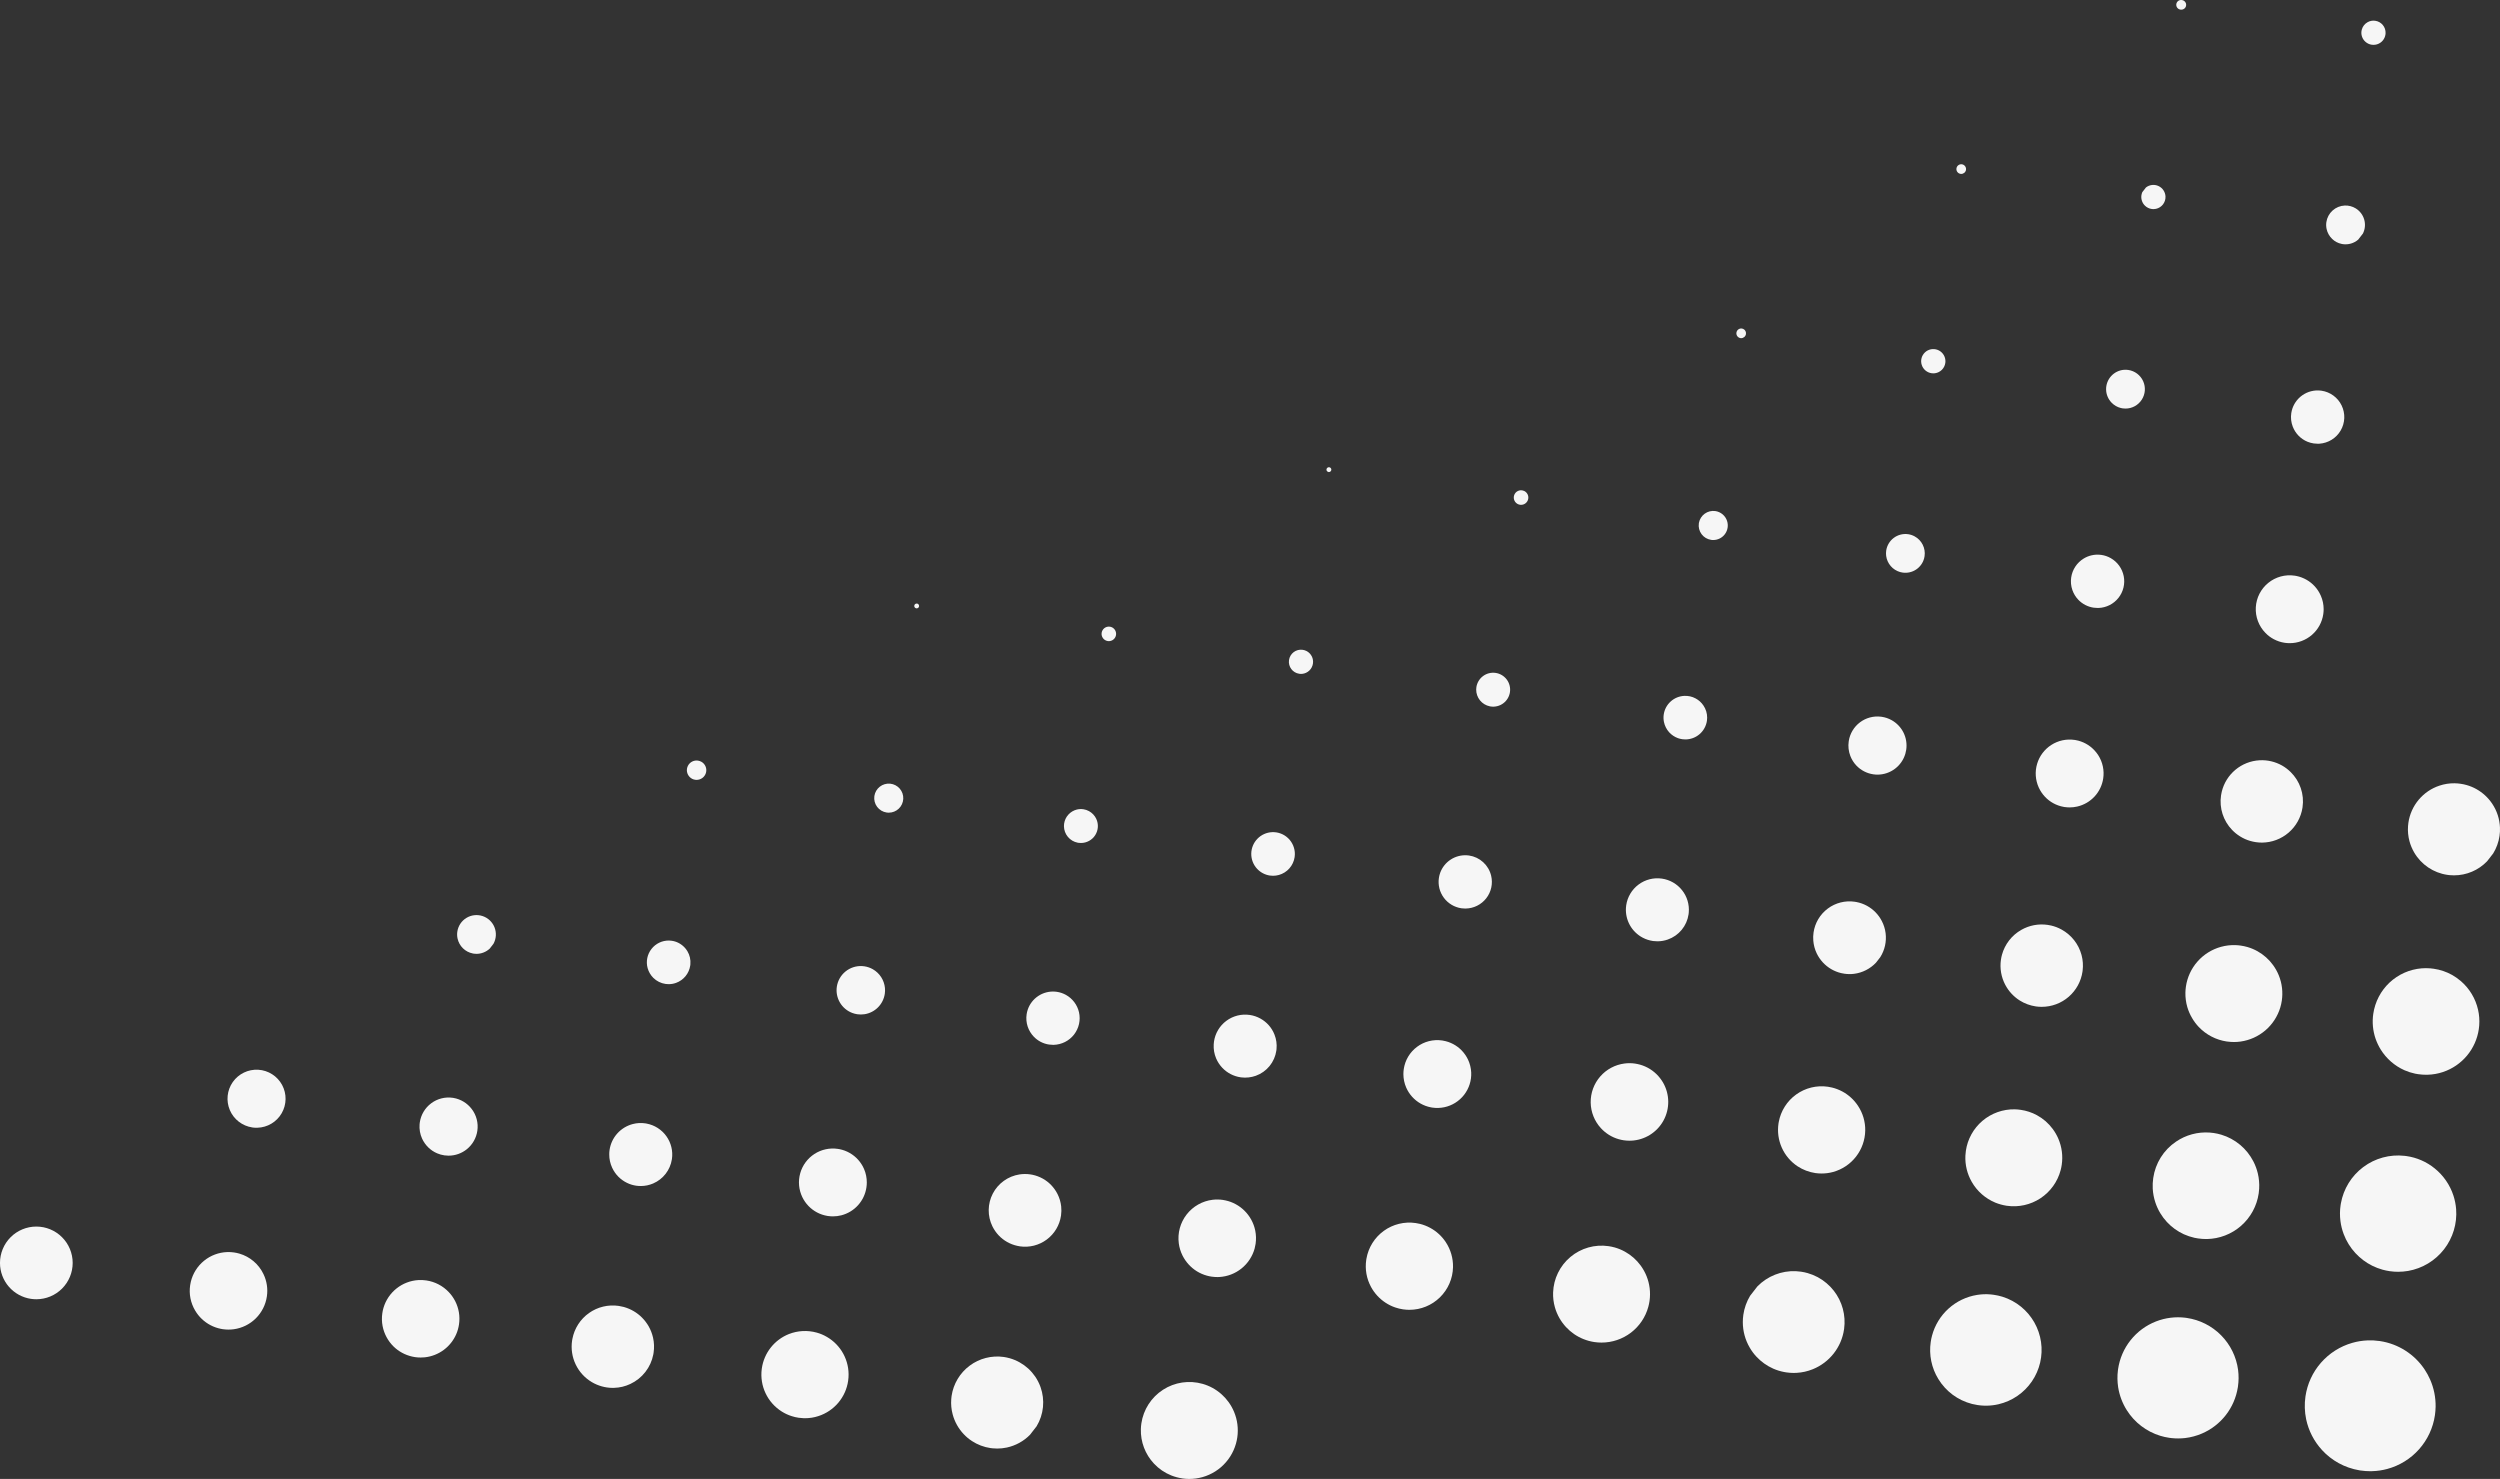 <svg xmlns="http://www.w3.org/2000/svg" xmlns:xlink="http://www.w3.org/1999/xlink" width="811.315" height="479.947" viewBox="0 0 811.315 479.947"><rect x="0" y="0" width="811.315" height="479.947" fill="#333333" stroke="none"/><defs><clipPath id="a"><path d="M142.3,70.292a11.779,11.779,0,0,1-10.085-11.633v-.03a11.795,11.795,0,1,1,11.805,11.787,11.974,11.974,0,0,1-1.721-.125" transform="translate(-132.219 -46.822)" fill="#f6f6f6"/></clipPath><clipPath id="b"><path d="M185.154,99.432a9.421,9.421,0,1,1,1.661.1c-.109,0-.219.007-.331.007a9.185,9.185,0,0,1-1.331-.1" transform="translate(-177.074 -80.66)" fill="#f6f6f6"/></clipPath><clipPath id="c"><path d="M180.425,65.87c-.232-.035-.462-.072-.691-.125a12.5,12.5,0,0,1-6.152-3.193A12.422,12.422,0,0,1,171.4,59.8a12.449,12.449,0,0,1-1.612-8.2c.054-.367.123-.742.211-1.1a12.592,12.592,0,0,1,11.83-9.664,12.312,12.312,0,0,1,2.216.128,12.125,12.125,0,0,1,1.712.37,12.54,12.54,0,0,1,7.81,6.614,12.465,12.465,0,0,1,1.123,7.269,12.587,12.587,0,0,1-10.744,10.664,12.7,12.7,0,0,1-3.518-.015" transform="translate(-169.654 -40.833)" fill="#f6f6f6"/></clipPath><clipPath id="d"><path d="M227.792,127.494l-.339-.064a6.276,6.276,0,0,1-4.9-4.808,6.2,6.2,0,0,1-.081-2.272A6.287,6.287,0,1,1,234.2,124.3l-1.2,1.549a6.315,6.315,0,0,1-4.308,1.716,6.223,6.223,0,0,1-.9-.066" transform="translate(-222.41 -114.971)" fill="#f6f6f6"/></clipPath><clipPath id="e"><path d="M224.414,94.025a10.134,10.134,0,0,1-1.344-.1,9.512,9.512,0,0,1-2.377-.668,9.318,9.318,0,0,1-2.844-1.9,9.563,9.563,0,0,1-2.049-2.925,9.4,9.4,0,0,1-.791-4.542c.015-.217.041-.438.072-.651a9.443,9.443,0,0,1,10.7-7.991l.235.038a9.453,9.453,0,0,1,5.882,3.55,9.4,9.4,0,0,1,1.86,7.117,9.448,9.448,0,0,1-3.388,5.959,9.421,9.421,0,0,1-5.935,2.11Z" transform="translate(-214.982 -75.151)" fill="#f6f6f6"/></clipPath><clipPath id="f"><path d="M218.338,60.363c-.329-.049-.648-.115-.967-.186a12.576,12.576,0,0,1-6.058-3.3,12.7,12.7,0,0,1-3.52-6.575,12.563,12.563,0,0,1-.09-4.2,12.393,12.393,0,0,1,.372-1.724,12.595,12.595,0,0,1,11.337-9.024,12.436,12.436,0,0,1,2.546.114,12.538,12.538,0,0,1,7.343,3.823,12.748,12.748,0,0,1,2.054,2.913,12.527,12.527,0,0,1,1.235,7.515,12.784,12.784,0,0,1-.87,3.125A12.607,12.607,0,0,1,221.5,60.422c-.446.044-.9.067-1.354.067a12.765,12.765,0,0,1-1.811-.127" transform="translate(-207.567 -35.326)" fill="#f6f6f6"/></clipPath><clipPath id="g"><path d="M270.43,155.547a3.08,3.08,0,0,1-1.783-.9,3.14,3.14,0,0,1,2.686-5.318,3.247,3.247,0,0,1,1.142.395,3.134,3.134,0,0,1,.189,5.308,3.187,3.187,0,0,1-1.781.548,3.233,3.233,0,0,1-.452-.031" transform="translate(-267.736 -149.294)" fill="#f6f6f6"/></clipPath><clipPath id="h"><path d="M265.9,123.071a7.052,7.052,0,0,1-3.962-1.974,7.168,7.168,0,0,1-1.852-3.178,7.086,7.086,0,0,1,6.945-8.93,6.246,6.246,0,0,1,.9.072,7.024,7.024,0,0,1,2.63.938,7.173,7.173,0,0,1,2.428,2.428,7.018,7.018,0,0,1,.975,4.3l-.041.355a7.078,7.078,0,0,1-4.622,5.65,6.96,6.96,0,0,1-2.374.413,7.083,7.083,0,0,1-1.031-.074" transform="translate(-259.837 -108.988)" fill="#f6f6f6"/></clipPath><clipPath id="i"><path d="M261.744,89.568c-.192-.018-.385-.035-.577-.064a10.039,10.039,0,0,1-2.982-.915,10.489,10.489,0,0,1-2.781-1.977,10.313,10.313,0,0,1-2.036-2.931,10.12,10.12,0,0,1-.947-4.336,9.8,9.8,0,0,1,.1-1.428,10.212,10.212,0,0,1,7.558-8.427,10.069,10.069,0,0,1,4.025-.219l.41.069a10.214,10.214,0,0,1,8.247,11.519l-.02.109a10.217,10.217,0,0,1-6.068,7.812,10.1,10.1,0,0,1-4.01.829c-.3,0-.612-.013-.921-.041" transform="translate(-252.419 -69.163)" fill="#f6f6f6"/></clipPath><clipPath id="j"><path d="M256.438,55.944a13.109,13.109,0,0,1-1.628-.344,13.5,13.5,0,0,1-3.247-1.377,13.373,13.373,0,0,1-6.422-13.435c.033-.224.072-.447.118-.669a13.326,13.326,0,0,1,15.023-10.636,14.382,14.382,0,0,1,1.614.336,13.513,13.513,0,0,1,3.254,1.375,13.234,13.234,0,0,1,2.694,2.091,13.748,13.748,0,0,1,2.14,2.8,13.5,13.5,0,0,1,1.436,3.711,13.251,13.251,0,0,1,.181,4.838c-.03.211-.064.415-.1.614a13.354,13.354,0,0,1-7.433,9.557,13.128,13.128,0,0,1-5.3,1.27c-.155,0-.308.008-.464.008a12.993,12.993,0,0,1-1.86-.137" transform="translate(-245 -29.34)" fill="#f6f6f6"/></clipPath><clipPath id="k"><path d="M313.26,184.689a.79.79,0,0,1-.52-.321.765.765,0,0,1-.135-.564.778.778,0,0,1,.88-.666,1.023,1.023,0,0,1,.176.041.789.789,0,0,1,.49.85.774.774,0,0,1-.773.668,1.013,1.013,0,0,1-.118-.008" transform="translate(-312.597 -183.13)" fill="#f6f6f6"/></clipPath><clipPath id="l"><path d="M309.221,152.264c-.161-.01-.327-.018-.493-.043a4.717,4.717,0,0,1-3.987-5.3l.007-.049a4.716,4.716,0,1,1,4.671,5.4q-.1,0-.2,0" transform="translate(-304.697 -142.824)" fill="#f6f6f6"/></clipPath><clipPath id="m"><path d="M304,118.649a7.942,7.942,0,0,1-1.65-.429,7.87,7.87,0,0,1-5-8.491,7.863,7.863,0,0,1,8.183-6.714,6.066,6.066,0,0,1,.729.071,7.956,7.956,0,0,1,2.79.961,7.883,7.883,0,0,1,3.915,6.068,7.751,7.751,0,0,1-.046,1.878,7.866,7.866,0,0,1-6.576,6.645,8.2,8.2,0,0,1-1.212.092,8,8,0,0,1-1.132-.081" transform="translate(-297.271 -103.003)" fill="#f6f6f6"/></clipPath><clipPath id="n"><path d="M299.276,85.079l-.161-.023a11.115,11.115,0,0,1-3.425-1.15,10.888,10.888,0,0,1-2.726-2.053,11.03,11.03,0,0,1-2.04-2.93A11,11,0,0,1,302.44,63.292c.191.028.378.054.566.092a10.972,10.972,0,0,1,3.342,1.25,11.011,11.011,0,0,1,4.617,5.175,10.936,10.936,0,0,1,.9,4.4,11.221,11.221,0,0,1-.117,1.561,11,11,0,0,1-8.162,9.086,10.884,10.884,0,0,1-2.707.34,11.344,11.344,0,0,1-1.607-.117" transform="translate(-289.852 -63.175)" fill="#f6f6f6"/></clipPath><clipPath id="o"><path d="M296.061,51.649a14.469,14.469,0,0,1-1.517-.138,13.286,13.286,0,0,1-2.283-.531,13.819,13.819,0,0,1-3.175-1.469,14.145,14.145,0,0,1-6.532-13.817l.031-.229a14.144,14.144,0,0,1,8.79-11.123,14.277,14.277,0,0,1,9-.47,13.421,13.421,0,0,1,3.26,1.365,14.126,14.126,0,0,1,7.075,13.116c-.025.391-.064.79-.12,1.181a14.152,14.152,0,0,1-9.7,11.452,13.815,13.815,0,0,1-4.264.674c-.189,0-.377,0-.566-.012" transform="translate(-282.436 -23.351)" fill="#f6f6f6"/></clipPath><clipPath id="p"><path d="M351.568,181.36a2.353,2.353,0,0,1-1.992-2.666,2.365,2.365,0,0,1,2.67-2,2.43,2.43,0,0,1,.712.22,2.36,2.36,0,0,1-1.041,4.474,2.507,2.507,0,0,1-.349-.025" transform="translate(-349.551 -176.666)" fill="#f6f6f6"/></clipPath><clipPath id="q"><path d="M346.839,147.794l-.234-.038a5.515,5.515,0,0,1-4.476-5.361,5.878,5.878,0,0,1,.056-.834,5.528,5.528,0,0,1,4.138-4.566,5.625,5.625,0,0,1,2.1-.1,5.418,5.418,0,0,1,1.824.61,5.536,5.536,0,0,1,2.372,2.512,5.5,5.5,0,0,1-4.979,7.833,5.758,5.758,0,0,1-.8-.058" transform="translate(-342.13 -136.84)" fill="#f6f6f6"/></clipPath><clipPath id="r"><path d="M342.113,114.224a8.571,8.571,0,0,1-5.058-2.638,8.76,8.76,0,0,1-1.888-3.138,8.623,8.623,0,0,1-.365-4.032,8.782,8.782,0,0,1,.36-1.517,8.655,8.655,0,0,1,8.876-5.856c.188.013.372.035.564.063a8.581,8.581,0,0,1,2.936.987,8.665,8.665,0,0,1,4.259,5.635,8.658,8.658,0,0,1-8.224,10.586c-.059,0-.118,0-.178,0a8.706,8.706,0,0,1-1.281-.092" transform="translate(-334.709 -97.015)" fill="#f6f6f6"/></clipPath><clipPath id="s"><path d="M337.385,80.66c-.293-.043-.582-.1-.86-.164a11.734,11.734,0,0,1-6-3.388,12.1,12.1,0,0,1-2.04-2.936,11.8,11.8,0,0,1,8.775-16.844,11.866,11.866,0,0,1,3.515-.015c.24.035.48.079.716.123a12.006,12.006,0,0,1,3.349,1.252,11.777,11.777,0,0,1,2.7,2.077,12.024,12.024,0,0,1,2.064,2.9,11.809,11.809,0,0,1,1.2,4.014,11.967,11.967,0,0,1-.054,3.015,11.789,11.789,0,0,1-13.368,9.971" transform="translate(-327.287 -57.189)" fill="#f6f6f6"/></clipPath><clipPath id="t"><path d="M333.408,47.168c-.253-.021-.5-.048-.75-.084a15.02,15.02,0,0,1-6.04-2.291A14.682,14.682,0,0,1,324,42.61a14.921,14.921,0,0,1-3.624-6.453,14.665,14.665,0,0,1-.462-4.958c.02-.347.059-.7.112-1.054a14.991,14.991,0,0,1,16.932-12.629,15.487,15.487,0,0,1,1.91.406,14.959,14.959,0,0,1,3.265,1.36,15.318,15.318,0,0,1,2.765,1.994,15.731,15.731,0,0,1,2.278,2.63,15.385,15.385,0,0,1,1.707,3.36,14.951,14.951,0,0,1-1.27,12.741l-2.145,2.765a15.007,15.007,0,0,1-7.535,4.137,14.657,14.657,0,0,1-3.082.329c-.477,0-.957-.025-1.439-.071" transform="translate(-319.866 -17.366)" fill="#f6f6f6"/></clipPath><clipPath id="u"><path d="M394.6,211.58a.808.808,0,0,1-.566-.368.8.8,0,0,1-.1-.523.775.775,0,0,1,.895-.653l.107.02a.769.769,0,0,1,.558.86.788.788,0,0,1-.778.673.649.649,0,0,1-.112-.008" transform="translate(-393.925 -210.026)" fill="#f6f6f6"/></clipPath><clipPath id="v"><path d="M389.873,178.018A3.928,3.928,0,1,1,391,170.243a4.063,4.063,0,0,1,1.244.4,3.958,3.958,0,0,1,2.071,2.892,4.083,4.083,0,0,1,0,1.168,3.929,3.929,0,0,1-3.512,3.344c-.122.012-.245.016-.37.016a3.645,3.645,0,0,1-.564-.041" transform="translate(-386.508 -170.202)" fill="#f6f6f6"/></clipPath><clipPath id="w"><path d="M385.144,144.465a7.082,7.082,0,0,1-4.18-2.209,7.082,7.082,0,0,1,4.918-11.879,7.085,7.085,0,0,1,7.351,7.2,7.2,7.2,0,0,1-.071.89,7.1,7.1,0,0,1-5.139,5.815,7.181,7.181,0,0,1-1.875.252,6.954,6.954,0,0,1-1.005-.072" transform="translate(-379.086 -130.371)" fill="#f6f6f6"/></clipPath><clipPath id="x"><path d="M380.622,110.921l-.207-.03a10.212,10.212,0,0,1-5.981-3.124,10.308,10.308,0,0,1-1.969-3.023,10.165,10.165,0,0,1-.78-4.55c.015-.294.044-.6.089-.9a10.214,10.214,0,0,1,11.58-8.642l.059.008a10.115,10.115,0,0,1,3.418,1.158,10.154,10.154,0,0,1,4.579,5.216,10.078,10.078,0,0,1,.656,4.713l-.058.487a10.231,10.231,0,0,1-6.66,8.16,10.369,10.369,0,0,1-4.727.525" transform="translate(-371.667 -90.547)" fill="#f6f6f6"/></clipPath><clipPath id="y"><path d="M375.5,76.237a11.93,11.93,0,0,1-1.54-.321,12.561,12.561,0,0,1-3.232-1.4,12.739,12.739,0,0,1-4.673-5.1,12.656,12.656,0,0,1-1.224-3.977,12.6,12.6,0,0,1,11-14.151,12.734,12.734,0,0,1,3.286.043c.294.043.582.1.87.166a12.136,12.136,0,0,1,3.346,1.247,12.361,12.361,0,0,1,2.745,2.025,12.6,12.6,0,0,1,3.566,6.527,12.59,12.59,0,0,1,.114,4.3,13.394,13.394,0,0,1-.313,1.513,12.633,12.633,0,0,1-11.511,9.248c-.194.01-.39.013-.584.013a12.876,12.876,0,0,1-1.852-.135" transform="translate(-364.72 -51.201)" fill="#f6f6f6"/></clipPath><clipPath id="z"><path d="M370.769,42.672h0a15.955,15.955,0,0,1-3.576-.957,15.586,15.586,0,0,1-5.639-3.854,15.711,15.711,0,0,1-4.245-11.2,16.444,16.444,0,0,1,.158-1.818,15.731,15.731,0,0,1,19.883-12.856,15.633,15.633,0,0,1,6.066,3.311,15.84,15.84,0,0,1,2.331,2.559,16.045,16.045,0,0,1,1.811,3.221,15.663,15.663,0,0,1,1.043,8.289,15.917,15.917,0,0,1-.437,2.045,15.717,15.717,0,0,1-13.1,11.3,15.516,15.516,0,0,1-4.295-.03" transform="translate(-357.3 -11.376)" fill="#f6f6f6"/></clipPath><clipPath id="aa"><path d="M432.9,208.26a2.364,2.364,0,0,1,.679-4.68,2.6,2.6,0,0,1,.656.192,2.366,2.366,0,0,1-1,4.512,2.351,2.351,0,0,1-.339-.025" transform="translate(-430.882 -203.556)" fill="#f6f6f6"/></clipPath><clipPath id="ab"><path d="M428.175,174.681l-.3-.054a5.518,5.518,0,0,1-4.41-5.438,5.292,5.292,0,0,1,.056-.737,5.506,5.506,0,1,1,4.657,6.229" transform="translate(-423.462 -163.738)" fill="#f6f6f6"/></clipPath><clipPath id="ac"><path d="M423.444,141.128a8.658,8.658,0,0,1-7.308-9.8,9.044,9.044,0,0,1,.421-1.7,8.665,8.665,0,0,1,8.747-5.688c.207.015.419.036.628.066a8.655,8.655,0,0,1,7.172,6.566,8.641,8.641,0,0,1-8.277,10.641c-.077,0-.155,0-.23,0a7.864,7.864,0,0,1-1.153-.082" transform="translate(-416.045 -123.911)" fill="#f6f6f6"/></clipPath><clipPath id="ad"><path d="M418.521,106.466l-.5-.087a10.986,10.986,0,0,1-3.354-1.232A11.062,11.062,0,0,1,410.027,100a11,11,0,0,1-.926-4.362,11.142,11.142,0,0,1,.117-1.658,10.987,10.987,0,0,1,12.47-9.3l.22.041a10.956,10.956,0,0,1,6.132,3.219,11.247,11.247,0,0,1,2.03,2.939,11.044,11.044,0,0,1,1.04,4.219,11.023,11.023,0,0,1-8.747,11.249,11.1,11.1,0,0,1-3.841.118" transform="translate(-409.101 -84.564)" fill="#f6f6f6"/></clipPath><clipPath id="ae"><path d="M414.939,73.018c-.38-.021-.76-.063-1.143-.118a14.156,14.156,0,0,1-2.594-.63,13.849,13.849,0,0,1-3.125-1.54,14.207,14.207,0,0,1-4.683-5.084,14.08,14.08,0,0,1-1.566-8.785l.063-.393a14.129,14.129,0,0,1,15.977-11.578c.492.071.967.164,1.441.281a14.1,14.1,0,0,1,3.309,1.3,14.079,14.079,0,0,1,5.037,4.637,14.192,14.192,0,0,1,2.336,8.109,14.159,14.159,0,0,1-14.136,13.832c-.3,0-.607-.008-.915-.03" transform="translate(-401.678 -44.739)" fill="#f6f6f6"/></clipPath><clipPath id="af"><path d="M476.132,239.574a1.576,1.576,0,0,1,.452-3.119,1.438,1.438,0,0,1,.449.133,1.565,1.565,0,0,1,.883,1.647,1.587,1.587,0,0,1-1.561,1.355,1.477,1.477,0,0,1-.224-.016" transform="translate(-474.784 -236.438)" fill="#f6f6f6"/></clipPath><clipPath id="ag"><path d="M471.754,206.051c-.117-.012-.234-.025-.35-.043a4.719,4.719,0,0,1-3.992-5.351l.026-.173a4.74,4.74,0,0,1,5.324-3.824,4.728,4.728,0,0,1,3.806,3.2,4.731,4.731,0,0,1-4.477,6.2c-.112,0-.224,0-.337-.012" transform="translate(-467.362 -196.612)" fill="#f6f6f6"/></clipPath><clipPath id="ah"><path d="M466.484,171.339a7.4,7.4,0,0,1-1.378-.337,7.2,7.2,0,0,1-2.844-1.9,7.12,7.12,0,0,1-1.7-3.365,6.945,6.945,0,0,1-.066-2.41,7.065,7.065,0,0,1,6.64-6.043,6.968,6.968,0,0,1,3.683.813,7.076,7.076,0,0,1,2.545,2.285,7,7,0,0,1,1.225,3.986,7.3,7.3,0,0,1-.077,1,7.08,7.08,0,0,1-7,6.048,7.143,7.143,0,0,1-1.02-.074" transform="translate(-460.417 -157.274)" fill="#f6f6f6"/></clipPath><clipPath id="ai"><path d="M461.9,137.807l-.145-.015a10.315,10.315,0,0,1-3.319-1.087,10.219,10.219,0,0,1-5.418-9.69c.02-.27.044-.544.086-.816a10.235,10.235,0,0,1,11.588-8.65h0a10.217,10.217,0,0,1,8.713,11.008c-.02.2-.038.388-.067.584a10.214,10.214,0,0,1-6.756,8.183,10.037,10.037,0,0,1-3.339.572,10.369,10.369,0,0,1-1.347-.089" transform="translate(-452.995 -117.443)" fill="#f6f6f6"/></clipPath><clipPath id="aj"><path d="M456.83,103.13a13.19,13.19,0,0,1-1.61-.342A12.526,12.526,0,0,1,452,101.376a12.83,12.83,0,0,1-2.629-2.179A12.58,12.58,0,0,1,457.061,78.2a12.386,12.386,0,0,1,3.388.03c.268.039.531.09.791.143a12.489,12.489,0,0,1,6.119,3.242,12.933,12.933,0,0,1,2.17,2.765,12.58,12.58,0,0,1-10.354,18.868c-.174.007-.35.01-.526.01a12.646,12.646,0,0,1-1.818-.132" transform="translate(-446.056 -78.101)" fill="#f6f6f6"/></clipPath><clipPath id="ak"><path d="M452.1,69.569l-.058-.008a15.814,15.814,0,0,1-3.563-.97,15.465,15.465,0,0,1-3.046-1.635,15.688,15.688,0,0,1-2.581-2.235,16.1,16.1,0,0,1-2.107-2.844,15.726,15.726,0,0,1-1.523-3.6,15.526,15.526,0,0,1-.579-4.81,15.73,15.73,0,0,1,17.98-15.033,16.162,16.162,0,0,1,2.005.423,15.491,15.491,0,0,1,3.28,1.344,15.758,15.758,0,0,1,5.134,4.505,15.625,15.625,0,0,1,2.93,7.338,15.8,15.8,0,0,1-.043,4.221,16.224,16.224,0,0,1-.4,1.9A15.728,15.728,0,0,1,454.354,69.73a15.589,15.589,0,0,1-2.252-.161" transform="translate(-438.635 -38.274)" fill="#f6f6f6"/></clipPath><clipPath id="al"><path d="M519.551,271.968a1.569,1.569,0,1,1,.452-3.106,1.535,1.535,0,0,1,.607.224,1.564,1.564,0,0,1,.717,1.551,1.581,1.581,0,0,1-1.556,1.347,1.675,1.675,0,0,1-.22-.016" transform="translate(-518.207 -268.845)" fill="#f6f6f6"/></clipPath><clipPath id="am"><path d="M514.631,237.324A3.938,3.938,0,1,1,519.1,233a3.794,3.794,0,0,1-.013.992,3.927,3.927,0,0,1-3.352,3.336,3.732,3.732,0,0,1-.528.038,3.982,3.982,0,0,1-.573-.043" transform="translate(-511.262 -229.496)" fill="#f6f6f6"/></clipPath><clipPath id="an"><path d="M509.708,202.667a7.617,7.617,0,0,1-.79-.163,6.3,6.3,0,0,1-4.551-5.26,6.449,6.449,0,0,1,.015-1.706,6.3,6.3,0,0,1,7.134-5.32,6.1,6.1,0,0,1,2.092.7,6.282,6.282,0,0,1,3.224,6.43c-.036.243-.084.48-.143.716a6.3,6.3,0,0,1-6.981,4.606" transform="translate(-504.318 -190.154)" fill="#f6f6f6"/></clipPath><clipPath id="ao"><path d="M505.805,169.182c-.275-.021-.551-.046-.826-.086a9.472,9.472,0,0,1-5.515-2.867,9.479,9.479,0,0,1-1.931-3.071,9.361,9.361,0,0,1-.533-4.749l.021-.148a9.409,9.409,0,0,1,10.432-7.864l.239.03a9.384,9.384,0,0,1,3.216,1.081,9.426,9.426,0,0,1,4.754,9.614,9.8,9.8,0,0,1-.283,1.3,9.437,9.437,0,0,1-9.042,6.777c-.176,0-.354,0-.531-.015" transform="translate(-496.901 -150.328)" fill="#f6f6f6"/></clipPath><clipPath id="ap"><path d="M500.059,134.452c-.336-.049-.669-.107-1-.184a11.764,11.764,0,0,1-5.953-3.459,12.092,12.092,0,0,1-2.015-2.957,11.749,11.749,0,0,1-1.105-4.135,11.608,11.608,0,0,1,.084-2.632,11.788,11.788,0,0,1,13.379-9.983c.2.028.39.061.582.1a11.844,11.844,0,0,1,3.374,1.216,11.8,11.8,0,0,1,4.811,4.926,11.681,11.681,0,0,1,1.238,3.961,11.807,11.807,0,0,1-1.729,7.779l-1.387,1.786a11.883,11.883,0,0,1-7.135,3.624,11.927,11.927,0,0,1-3.148-.039" transform="translate(-489.95 -110.977)" fill="#f6f6f6"/></clipPath><clipPath id="aq"><path d="M496.193,99.906c-.352-.026-.706-.059-1.061-.11a14.364,14.364,0,0,1-5.775-2.2,14.153,14.153,0,0,1-6.195-13.86l.086-.508A14.148,14.148,0,0,1,499.2,71.778a12.82,12.82,0,0,1,1.368.268,14.3,14.3,0,0,1,3.326,1.28,14.086,14.086,0,0,1,5.051,4.617,14.048,14.048,0,0,1,2.369,8.063,14.215,14.215,0,0,1-10.447,13.439,13.99,13.99,0,0,1-3.691.493c-.327,0-.656-.01-.985-.033" transform="translate(-483.014 -71.631)" fill="#f6f6f6"/></clipPath><clipPath id="ar"><path d="M490.21,65.147c-.262-.038-.52-.084-.776-.132a16.45,16.45,0,0,1-3.479-1.079,16.654,16.654,0,0,1-5.547-3.972,16.118,16.118,0,0,1-2.1-2.862,16.341,16.341,0,0,1-2.242-8.219,16.7,16.7,0,0,1,.173-2.451,16.449,16.449,0,0,1,2.2-6.157l2.369-3.05a16.5,16.5,0,0,1,12.46-4.926c.561.03,1.122.081,1.689.163a16.262,16.262,0,0,1,2.148.459,16.725,16.725,0,0,1,3.285,1.329,16.39,16.39,0,0,1,2.824,1.926,16.226,16.226,0,0,1,2.39,2.479,16.484,16.484,0,0,1,3.334,12.383l-.021.143A16.507,16.507,0,0,1,498.77,64.118a16.284,16.284,0,0,1-5.234,1.173c-.324.02-.648.031-.975.031a16.32,16.32,0,0,1-2.351-.174" transform="translate(-476.069 -32.285)" fill="#f6f6f6"/></clipPath><clipPath id="as"><path d="M562.97,304.372a1.568,1.568,0,1,1,.452-3.1,1.576,1.576,0,0,1,.765.331,1.566,1.566,0,0,1-.984,2.79,1.6,1.6,0,0,1-.233-.016" transform="translate(-561.623 -301.251)" fill="#f6f6f6"/></clipPath><clipPath id="at"><path d="M558.046,269.719a3.865,3.865,0,0,1-2.148-1.048,3.925,3.925,0,0,1-1.173-3.4,4.085,4.085,0,0,1,.281-1l1.191-1.531a3.93,3.93,0,0,1,6.343,2.948,3.925,3.925,0,0,1-3.1,3.991,3.721,3.721,0,0,1-.814.09,4.037,4.037,0,0,1-.576-.043" transform="translate(-554.684 -261.903)" fill="#f6f6f6"/></clipPath><clipPath id="au"><path d="M553.122,235.082c-.2-.03-.393-.072-.586-.115a6.223,6.223,0,0,1-2.994-1.711,6.3,6.3,0,0,1,3.992-10.69,6.544,6.544,0,0,1,1.4.048,6.3,6.3,0,0,1-.908,12.534,6.238,6.238,0,0,1-.9-.066" transform="translate(-547.74 -222.549)" fill="#f6f6f6"/></clipPath><clipPath id="av"><path d="M548.2,200.424a8.662,8.662,0,0,1-5.01-2.584,8.693,8.693,0,0,1-1.9-3.1,8.591,8.591,0,0,1-.4-4.12,8.649,8.649,0,0,1,4.056-6.145,8.584,8.584,0,0,1,5.275-1.227l.472.049a8.6,8.6,0,0,1,3.009,1.031,8.652,8.652,0,0,1-3.938,16.182c-.1,0-.2,0-.3,0a8.906,8.906,0,0,1-1.263-.09" transform="translate(-540.796 -183.209)" fill="#f6f6f6"/></clipPath><clipPath id="aw"><path d="M543.277,165.766l-.354-.058a11,11,0,0,1-3.388-1.2,10.872,10.872,0,0,1-2.689-2.091,11.147,11.147,0,0,1-2-2.979,11.012,11.012,0,0,1,11.6-15.464l.372.059a10.934,10.934,0,0,1,6.073,3.3,10.931,10.931,0,0,1,2.987,7.267,11.264,11.264,0,0,1-.114,1.854,11.012,11.012,0,0,1-8.44,9.147,10.816,10.816,0,0,1-2.441.28,11.33,11.33,0,0,1-1.6-.117" transform="translate(-533.853 -143.859)" fill="#f6f6f6"/></clipPath><clipPath id="ax"><path d="M540.141,131.25a12.666,12.666,0,0,1-1.785-.137,13.476,13.476,0,0,1-5.237-1.939,13.43,13.43,0,0,1-4.683-5.094,13.321,13.321,0,0,1-1.388-8.121,13.531,13.531,0,0,1,.345-1.648,13.318,13.318,0,0,1,6.246-8.025,13.34,13.34,0,0,1,8.562-1.63c.393.058.783.133,1.17.219a13.192,13.192,0,0,1,3.326,1.278,13.372,13.372,0,0,1,6.512,8.29,13.234,13.234,0,0,1,.341,5.119l-.033.243a13.367,13.367,0,0,1-13.205,11.447l-.169,0" transform="translate(-526.906 -104.515)" fill="#f6f6f6"/></clipPath><clipPath id="ay"><path d="M533.429,96.467l-.13-.018a16.6,16.6,0,0,1-3.555-.98,15.783,15.783,0,0,1-7.7-6.764,15.672,15.672,0,0,1-2.059-8.453,15.967,15.967,0,0,1,.153-1.617A15.723,15.723,0,0,1,536.02,65.171a16.878,16.878,0,0,1,1.933.169,15.524,15.524,0,0,1,5.231,1.729,15.692,15.692,0,0,1,2.809,1.938,16.012,16.012,0,0,1,2.342,2.541,15.84,15.84,0,0,1,1.834,3.2,15.642,15.642,0,0,1,1.087,8.407,15.247,15.247,0,0,1-.359,1.76,15.719,15.719,0,0,1-17.469,11.552" transform="translate(-519.969 -65.168)" fill="#f6f6f6"/></clipPath><clipPath id="az"><path d="M530.528,61.991a18.492,18.492,0,0,1-2.02-.181,18.892,18.892,0,0,1-1.865-.368,18.34,18.34,0,0,1-3.369-1.225,17.906,17.906,0,0,1-2.938-1.77,18.249,18.249,0,0,1-2.538-2.288,17.8,17.8,0,0,1-2.125-2.828,17.952,17.952,0,0,1-2.457-12.011,17.708,17.708,0,0,1,.413-2.02,18.1,18.1,0,0,1,14.615-13.246,17.541,17.541,0,0,1,4.443-.158c.342.03.683.074,1.023.123a18.748,18.748,0,0,1,2.722.605,17.975,17.975,0,0,1,3.262,1.365,18.263,18.263,0,0,1,2.841,1.9A18.093,18.093,0,0,1,535.2,61.537a18.186,18.186,0,0,1-4.076.466c-.2,0-.4,0-.6-.012" transform="translate(-513.025 -25.823)" fill="#f6f6f6"/></clipPath><clipPath id="ba"><path d="M601.468,302.125a3.856,3.856,0,0,1-2.008-.921,3.906,3.906,0,0,1-1.314-3.527,4.53,4.53,0,0,1,.1-.462,3.908,3.908,0,0,1,1.874-2.4,3.851,3.851,0,0,1,2.484-.462,3.908,3.908,0,0,1,3.356,4.051,3.474,3.474,0,0,1-.038.4,3.917,3.917,0,0,1-2.757,3.2,4.062,4.062,0,0,1-1.127.161,3.845,3.845,0,0,1-.564-.041" transform="translate(-598.104 -294.309)" fill="#f6f6f6"/></clipPath><clipPath id="bb"><path d="M596.547,267.487a3.946,3.946,0,0,1-.391-.077,6.16,6.16,0,0,1-3.058-1.622,6.293,6.293,0,0,1-1.8-3.234,6.214,6.214,0,0,1-.074-2.211,6.306,6.306,0,0,1,5.974-5.385,6.294,6.294,0,0,1,3.586.949,6.283,6.283,0,0,1,2.309,8.137l-1.531,1.974a6.292,6.292,0,0,1-5.012,1.469" transform="translate(-591.155 -254.952)" fill="#f6f6f6"/></clipPath><clipPath id="bc"><path d="M591.623,232.819a9.009,9.009,0,0,1-2.031-.544,8.668,8.668,0,0,1-4.806-4.936,8.6,8.6,0,0,1-.477-4.324c.041-.276.094-.553.16-.821a8.653,8.653,0,0,1,9.391-6.525l.25.031a8.654,8.654,0,0,1-.686,17.2c-.165.01-.329.015-.5.015a9.249,9.249,0,0,1-1.3-.1" transform="translate(-584.218 -215.61)" fill="#f6f6f6"/></clipPath><clipPath id="bd"><path d="M586.7,198.172l-.158-.023a10.868,10.868,0,0,1-3.426-1.15,10.625,10.625,0,0,1-2.721-2.051,11,11,0,0,1,9.473-18.569c.188.028.38.056.568.094a11.072,11.072,0,0,1,3.341,1.26,10.915,10.915,0,0,1,2.655,2.138,11.03,11.03,0,0,1,1.956,3.041,10.855,10.855,0,0,1,.908,4.389,11.64,11.64,0,0,1-.117,1.556,11,11,0,0,1-10.891,9.43,10.849,10.849,0,0,1-1.587-.115" transform="translate(-577.273 -176.265)" fill="#f6f6f6"/></clipPath><clipPath id="be"><path d="M581.779,163.507a13.98,13.98,0,0,1-1.877-.41,12.847,12.847,0,0,1-3.2-1.431,13.032,13.032,0,0,1-2.652-2.143,13.3,13.3,0,0,1-3.578-11.161c.059-.41.14-.813.23-1.2a13.372,13.372,0,0,1,12.273-10.226,13.4,13.4,0,0,1,7.3,1.7A13.606,13.606,0,0,1,593,140.688a13.328,13.328,0,0,1,3.923,11.519l-.02.128a13.384,13.384,0,0,1-13.113,11.318,14.179,14.179,0,0,1-2.015-.146" transform="translate(-570.329 -136.917)" fill="#f6f6f6"/></clipPath><clipPath id="bf"><path d="M576.947,128.869l-.09-.008a15.728,15.728,0,0,1-9.165-4.752,15.718,15.718,0,0,1-2.115-2.829,15.48,15.48,0,0,1-1.556-3.553,15.733,15.733,0,0,1-.632-4.747,16.828,16.828,0,0,1,.163-1.944,15.725,15.725,0,0,1,11.373-12.9,15.544,15.544,0,0,1,4.755-.556,14.588,14.588,0,0,1,1.7.155,16.2,16.2,0,0,1,2.137.457,15.548,15.548,0,0,1,3.259,1.365,15.684,15.684,0,0,1,5.1,4.55,16.139,16.139,0,0,1,1.8,3.237,15.441,15.441,0,0,1,1.068,4.178,15.666,15.666,0,0,1-.064,4.033,15.355,15.355,0,0,1-.493,2.24,15.746,15.746,0,0,1-12.932,11.082,15.333,15.333,0,0,1-2.1.145,15.656,15.656,0,0,1-2.2-.156" transform="translate(-563.385 -97.572)" fill="#f6f6f6"/></clipPath><clipPath id="bg"><path d="M571.735,93.119c-.424-.063-.846-.137-1.255-.225a18.128,18.128,0,0,1-3.43-1.142,17.437,17.437,0,0,1-2.972-1.737,17.234,17.234,0,0,1-2.554-2.272,17.489,17.489,0,0,1-2.12-2.826,17.3,17.3,0,0,1-1.6-3.49,17.124,17.124,0,0,1-.85-4.463,17.657,17.657,0,0,1,.161-3.459A17.174,17.174,0,0,1,564.5,61.7a17.211,17.211,0,0,1,10.93-2.951q.637.042,1.278.137a17.323,17.323,0,0,1,2.5.554,17.29,17.29,0,0,1,6.091,3.282,17.514,17.514,0,0,1,2.41,2.454,17.831,17.831,0,0,1,1.957,3.035,17.287,17.287,0,0,1,1.383,3.772,17.066,17.066,0,0,1,.442,4.994c-.026.5-.077,1-.15,1.507A17.3,17.3,0,0,1,574.479,93.3l-.2,0a17.517,17.517,0,0,1-2.541-.186" transform="translate(-556.926 -58.701)" fill="#f6f6f6"/></clipPath><clipPath id="bh"><path d="M567.6,58.566c-.265-.033-.526-.061-.789-.1a19.744,19.744,0,0,1-2.943-.656,20.136,20.136,0,0,1-3.277-1.337,19.725,19.725,0,0,1-5.418-4.143,19.88,19.88,0,0,1-2.145-2.8,19.712,19.712,0,0,1-2.821-7.486,19.889,19.889,0,0,1-.079-5.456l.054-.4a19.657,19.657,0,0,1,12.3-15.488,19.7,19.7,0,0,1,9.565-1.2l.418.061a19.676,19.676,0,0,1,16.664,16.855,19.763,19.763,0,0,1-.043,5.42l-.038.243A19.633,19.633,0,0,1,577.4,57.077a19.862,19.862,0,0,1-5.453,1.467,20.6,20.6,0,0,1-2.283.128,19.727,19.727,0,0,1-2.056-.107" transform="translate(-549.982 -19.36)" fill="#f6f6f6"/></clipPath><clipPath id="bi"><path d="M620.85,160.273c-.257-.026-.512-.059-.768-.1a14.94,14.94,0,0,1-10.772-7.282,15,15,0,0,1-1.51-3.609,14.8,14.8,0,0,1-.472-4.954c.025-.362.066-.72.117-1.079a14.943,14.943,0,0,1,10.073-12.026,14.7,14.7,0,0,1,4.91-.768,15.084,15.084,0,0,1,1.951.158,15.527,15.527,0,0,1,1.931.406,14.887,14.887,0,0,1,6.02,3.367,15.153,15.153,0,0,1,2.272,2.635,14.928,14.928,0,0,1,2.559,7.815,14.531,14.531,0,0,1-.145,2.709,14.942,14.942,0,0,1-2.061,5.686l-1.974,2.538a14.888,14.888,0,0,1-10.746,4.563c-.459,0-.921-.02-1.385-.063" transform="translate(-607.286 -130.456)" fill="#f6f6f6"/></clipPath><clipPath id="bj"><path d="M615.161,125.525c-.355-.051-.7-.115-1.049-.181a17.576,17.576,0,0,1-3.459-1.105,17.405,17.405,0,0,1-7.723-6.734,17.989,17.989,0,0,1-1.64-3.441,17.2,17.2,0,0,1-.766-8.134,17.54,17.54,0,0,1,.66-2.841,17.26,17.26,0,0,1,17.9-11.914c.354.028.7.072,1.054.125a17.1,17.1,0,0,1,5.931,1.992,18.111,18.111,0,0,1,2.806,1.956,17.309,17.309,0,0,1,5.662,9.379,17.269,17.269,0,0,1,.368,5.079c-.033.4-.076.8-.133,1.2a17.294,17.294,0,0,1-11.6,13.9,17.054,17.054,0,0,1-5.012.888c-.165,0-.329.007-.492.007a17.169,17.169,0,0,1-2.5-.179" transform="translate(-600.341 -91.113)" fill="#f6f6f6"/></clipPath><clipPath id="bk"><path d="M611.506,89.945c-.484-.036-.977-.082-1.469-.155a19.688,19.688,0,0,1-2.346-.492,18.713,18.713,0,0,1-3.329-1.273,18.949,18.949,0,0,1-2.92-1.8,19.54,19.54,0,0,1-2.536-2.291,18.773,18.773,0,0,1-3.821-6.191,18.6,18.6,0,0,1-1.048-4.209,18.836,18.836,0,0,1,.044-5.14l.1-.6a18.841,18.841,0,0,1,20.642-15.44l.646.079a18.713,18.713,0,0,1,9.142,3.992,18.9,18.9,0,0,1,6.093,8.828,19.146,19.146,0,0,1,.877,4.425,18.906,18.906,0,0,1-15.569,20.028,19.277,19.277,0,0,1-3.245.278q-.627,0-1.257-.041" transform="translate(-593.883 -52.241)" fill="#f6f6f6"/></clipPath><clipPath id="bl"><path d="M605.116,55.142l-.39-.061a21.731,21.731,0,0,1-3.6-.923,21.052,21.052,0,0,1-6.055-3.316,20.237,20.237,0,0,1-2.512-2.323,21.247,21.247,0,0,1-5.172-10.014,21.348,21.348,0,0,1-.225-7.417,21.249,21.249,0,0,1,15.184-17.377,20.729,20.729,0,0,1,4.94-.8,21.127,21.127,0,0,1,3.94.2l.192.028a21.214,21.214,0,0,1,14.426,9.221,21.592,21.592,0,0,1,1.781,3.263,21.21,21.21,0,0,1,1.776,8.822,22.274,22.274,0,0,1-.225,2.744,21.234,21.234,0,0,1-15.465,17.437,20.777,20.777,0,0,1-4.877.719c-.23.007-.462.012-.692.012a20.94,20.94,0,0,1-3.023-.22" transform="translate(-586.938 -12.895)" fill="#f6f6f6"/></clipPath></defs><g transform="translate(0 398.048)"><g transform="translate(0 0)" clip-path="url(#a)"><rect width="34.491" height="34.491" transform="translate(13.085 -12.982) rotate(47.075)" fill="#f6f6f6"/></g></g><g transform="translate(73.781 347.109)"><g transform="translate(0 0)" clip-path="url(#b)"><rect width="27.639" height="27.642" transform="matrix(0.681, 0.732, -0.732, 0.681, 9.855, -10.42)" fill="#f6f6f6"/></g></g><g transform="translate(61.575 406.326)"><g transform="translate(0 0)" clip-path="url(#c)"><rect width="35.673" height="35.679" transform="matrix(0.681, 0.732, -0.732, 0.681, 13.473, -12.636)" fill="#f6f6f6"/></g></g><g transform="translate(148.353 296.956)"><g transform="translate(0 0)" clip-path="url(#d)"><rect width="17.903" height="17.911" transform="matrix(0.681, 0.732, -0.732, 0.681, 6.787, -6.363)" fill="#f6f6f6"/></g></g><g transform="translate(136.135 356.171)"><g transform="translate(0 0)" clip-path="url(#e)"><rect width="26.889" height="26.892" transform="translate(10.126 -9.626) rotate(47.075)" fill="#f6f6f6"/></g></g><g transform="translate(123.939 415.389)"><g transform="translate(0 0)" clip-path="url(#f)"><rect width="35.657" height="35.662" transform="translate(13.476 -12.631) rotate(47.075)" fill="#f6f6f6"/></g></g><g transform="translate(222.91 246.804)"><g transform="translate(0 0)" clip-path="url(#g)"><rect width="9.239" height="9.243" transform="matrix(0.681, 0.732, -0.732, 0.681, 3.412, -3.496)" fill="#f6f6f6"/></g></g><g transform="translate(209.917 305.23)"><g transform="translate(0 0)" clip-path="url(#h)"><rect width="20.185" height="20.192" transform="translate(7.624 -7.22) rotate(47.075)" fill="#f6f6f6"/></g></g><g transform="translate(197.715 364.449)"><g transform="translate(0 0)" clip-path="url(#i)"><rect width="29.07" height="29.073" transform="translate(11.036 -10.367) rotate(47.075)" fill="#f6f6f6"/></g></g><g transform="translate(185.512 423.658)"><g transform="translate(0 0)" clip-path="url(#j)"><rect width="37.941" height="37.951" transform="matrix(0.681, 0.732, -0.732, 0.681, 14.347, -13.453)" fill="#f6f6f6"/></g></g><g transform="translate(296.7 195.865)"><g transform="translate(0 0)" clip-path="url(#k)"><rect width="2.298" height="2.298" transform="matrix(0.681, 0.732, -0.732, 0.681, 0.852, -0.867)" fill="#f6f6f6"/></g></g><g transform="translate(283.706 254.285)"><g transform="translate(0 0)" clip-path="url(#l)"><rect width="13.538" height="13.544" transform="translate(5.013 -4.883) rotate(47.076)" fill="#f6f6f6"/></g></g><g transform="translate(271.491 313.505)"><g transform="translate(0 0)" clip-path="url(#m)"><rect width="22.46" height="22.456" transform="translate(8.407 -8.108) rotate(47.075)" fill="#f6f6f6"/></g></g><g transform="translate(259.287 372.723)"><g transform="translate(0 0)" clip-path="url(#n)"><rect width="31.189" height="31.187" transform="translate(11.799 -11.064) rotate(47.075)" fill="#f6f6f6"/></g></g><g transform="translate(247.089 431.94)"><g transform="translate(0 0)" clip-path="url(#o)"><rect width="40.139" height="40.148" transform="matrix(0.681, 0.732, -0.732, 0.681, 15.164, -14.216)" fill="#f6f6f6"/></g></g><g transform="translate(357.486 203.346)"><g transform="translate(0 0)" clip-path="url(#p)"><rect width="6.924" height="6.926" transform="translate(2.562 -2.615) rotate(47.076)" fill="#f6f6f6"/></g></g><g transform="translate(345.279 262.562)"><g transform="translate(0 0)" clip-path="url(#q)"><rect width="15.668" height="15.671" transform="translate(5.959 -5.592) rotate(47.075)" fill="#f6f6f6"/></g></g><g transform="translate(333.072 321.78)"><g transform="translate(0 0)" clip-path="url(#r)"><rect width="24.67" height="24.673" transform="translate(9.263 -8.848) rotate(47.075)" fill="#f6f6f6"/></g></g><g transform="translate(320.864 380.996)"><g transform="translate(0 0)" clip-path="url(#s)"><rect width="33.426" height="33.427" transform="matrix(0.681, 0.732, -0.732, 0.681, 12.653, -11.848)" fill="#f6f6f6"/></g></g><g transform="translate(308.658 440.222)"><g transform="translate(0 0)" clip-path="url(#t)"><rect width="42.32" height="42.325" transform="translate(15.996 -14.982) rotate(47.075)" fill="#f6f6f6"/></g></g><g transform="translate(430.475 151.63)"><g transform="translate(0 0)" clip-path="url(#u)"><rect width="2.304" height="2.306" transform="translate(0.863 -0.875) rotate(47.075)" fill="#f6f6f6"/></g></g><g transform="translate(418.275 210.84)"><g transform="translate(0 0)" clip-path="url(#v)"><rect width="11.399" height="11.392" transform="translate(4.157 -4.259) rotate(47.076)" fill="#f6f6f6"/></g></g><g transform="translate(406.067 270.048)"><g transform="translate(0 0)" clip-path="url(#w)"><rect width="20.071" height="20.074" transform="translate(7.581 -7.106) rotate(47.075)" fill="#f6f6f6"/></g></g><g transform="translate(393.863 329.27)"><g transform="translate(0 0)" clip-path="url(#x)"><rect width="29.12" height="29.123" transform="translate(10.989 -10.414) rotate(47.075)" fill="#f6f6f6"/></g></g><g transform="translate(382.437 389.269)"><g transform="translate(0 0)" clip-path="url(#y)"><rect width="35.683" height="35.687" transform="translate(13.518 -12.65) rotate(47.075)" fill="#f6f6f6"/></g></g><g transform="translate(370.231 448.487)"><g transform="translate(0 0)" clip-path="url(#z)"><rect width="44.559" height="44.562" transform="translate(16.877 -15.779) rotate(47.075)" fill="#f6f6f6"/></g></g><g transform="translate(491.265 159.105)"><g transform="translate(0 0)" clip-path="url(#aa)"><rect width="6.936" height="6.938" transform="matrix(0.681, 0.732, -0.732, 0.681, 2.567, -2.618)" fill="#f6f6f6"/></g></g><g transform="translate(479.06 218.329)"><g clip-path="url(#ab)"><rect width="15.679" height="15.683" transform="matrix(0.681, 0.732, -0.732, 0.681, 5.958, -5.606)" fill="#f6f6f6"/></g></g><g transform="translate(466.86 277.541)"><g transform="translate(0 0)" clip-path="url(#ac)"><rect width="24.661" height="24.664" transform="matrix(0.681, 0.732, -0.732, 0.681, 9.262, -8.84)" fill="#f6f6f6"/></g></g><g transform="translate(455.438 337.546)"><g transform="translate(0 0)" clip-path="url(#ad)"><rect width="31.2" height="31.197" transform="matrix(0.681, 0.732, -0.732, 0.681, 11.815, -11.086)" fill="#f6f6f6"/></g></g><g transform="translate(443.228 396.76)"><g transform="translate(0 0)" clip-path="url(#ae)"><rect width="40.121" height="40.127" transform="translate(15.154 -14.209) rotate(47.075)" fill="#f6f6f6"/></g></g><g transform="translate(563.478 106.595)"><g transform="translate(0 0)" clip-path="url(#af)"><rect width="4.627" height="4.628" transform="translate(1.712 -1.748) rotate(47.075)" fill="#f6f6f6"/></g></g><g transform="translate(551.27 165.805)"><g transform="translate(0 0)" clip-path="url(#ag)"><rect width="13.566" height="13.573" transform="translate(5.019 -4.906) rotate(47.075)" fill="#f6f6f6"/></g></g><g transform="translate(539.846 225.823)"><g transform="translate(0 0)" clip-path="url(#ah)"><rect width="20.048" height="20.051" transform="translate(7.578 -7.105) rotate(47.075)" fill="#f6f6f6"/></g></g><g transform="translate(527.638 285.026)"><g transform="translate(0 0)" clip-path="url(#ai)"><rect width="29.126" height="29.129" transform="matrix(0.681, 0.732, -0.732, 0.681, 10.984, -10.42)" fill="#f6f6f6"/></g></g><g transform="translate(516.224 345.032)"><g transform="translate(0 0)" clip-path="url(#aj)"><rect width="35.671" height="35.676" transform="translate(13.515 -12.649) rotate(47.075)" fill="#f6f6f6"/></g></g><g transform="translate(504.017 404.247)"><g transform="translate(0 0)" clip-path="url(#ak)"><rect width="44.554" height="44.558" transform="translate(16.871 -15.777) rotate(47.075)" fill="#f6f6f6"/></g></g><g transform="translate(634.904 53.302)"><g transform="translate(0 0)" clip-path="url(#al)"><rect width="4.607" height="4.608" transform="matrix(0.681, 0.732, -0.732, 0.681, 1.695, -1.741)" fill="#f6f6f6"/></g></g><g transform="translate(623.48 113.294)"><g transform="translate(0 0)" clip-path="url(#am)"><rect width="11.42" height="11.413" transform="translate(4.157 -4.268) rotate(47.076)" fill="#f6f6f6"/></g></g><g transform="translate(612.058 173.301)"><g transform="translate(0 0)" clip-path="url(#an)"><rect width="17.903" height="17.911" transform="translate(6.814 -6.375) rotate(47.075)" fill="#f6f6f6"/></g></g><g transform="translate(599.858 232.519)"><g transform="translate(0 0)" clip-path="url(#ao)"><rect width="26.937" height="26.942" transform="matrix(0.681, 0.732, -0.732, 0.681, 10.107, -9.672)" fill="#f6f6f6"/></g></g><g transform="translate(588.425 292.515)"><g transform="translate(0 0)" clip-path="url(#ap)"><rect width="33.446" height="33.447" transform="translate(12.659 -11.864) rotate(47.075)" fill="#f6f6f6"/></g></g><g transform="translate(577.016 352.527)"><g transform="translate(0 0)" clip-path="url(#aq)"><rect width="40.108" height="40.113" transform="translate(15.146 -14.201) rotate(47.075)" fill="#f6f6f6"/></g></g><g transform="translate(565.592 412.517)"><g transform="translate(0 0)" clip-path="url(#ar)"><rect width="46.79" height="46.792" transform="translate(17.759 -16.573) rotate(47.075)" fill="#f6f6f6"/></g></g><g transform="translate(706.318 0)"><g clip-path="url(#as)"><rect width="4.618" height="4.62" transform="translate(1.694 -1.75) rotate(47.075)" fill="#f6f6f6"/></g></g><g transform="translate(694.905 60.001)"><g transform="translate(0 0)" clip-path="url(#at)"><rect width="11.299" height="11.301" transform="translate(4.149 -4.115) rotate(47.075)" fill="#f6f6f6"/></g></g><g transform="translate(683.483 119.994)"><g transform="translate(0 0)" clip-path="url(#au)"><rect width="17.916" height="17.923" transform="matrix(0.681, 0.732, -0.732, 0.681, 6.803, -6.371)" fill="#f6f6f6"/></g></g><g transform="translate(672.06 179.997)"><g transform="translate(0 0)" clip-path="url(#av)"><rect width="24.683" height="24.685" transform="translate(9.258 -8.86) rotate(47.075)" fill="#f6f6f6"/></g></g><g transform="translate(660.64 240.004)"><g clip-path="url(#aw)"><rect width="31.205" height="31.201" transform="translate(11.81 -11.081) rotate(47.075)" fill="#f6f6f6"/></g></g><g transform="translate(649.214 300.008)"><g transform="translate(0 0)" clip-path="url(#ax)"><rect width="37.951" height="37.959" transform="matrix(0.681, 0.732, -0.732, 0.681, 14.374, -13.47)" fill="#f6f6f6"/></g></g><g transform="translate(637.803 360.003)"><g transform="translate(0 0)" clip-path="url(#ay)"><rect width="44.557" height="44.56" transform="translate(16.866 -15.77) rotate(47.075)" fill="#f6f6f6"/></g></g><g transform="translate(626.381 420.004)"><g transform="translate(0 0)" clip-path="url(#az)"><rect width="51.221" height="51.221" transform="matrix(0.681, 0.732, -0.732, 0.681, 19.383, -18.137)" fill="#f6f6f6"/></g></g><g transform="translate(766.325 6.699)"><g clip-path="url(#ba)"><rect width="11.312" height="11.319" transform="matrix(0.681, 0.732, -0.732, 0.681, 4.168, -4.111)" fill="#f6f6f6"/></g></g><g transform="translate(754.896 66.694)"><g transform="translate(0 0)" clip-path="url(#bb)"><rect width="17.925" height="17.933" transform="matrix(0.681, 0.732, -0.732, 0.681, 6.799, -6.376)" fill="#f6f6f6"/></g></g><g transform="translate(743.484 126.702)"><g transform="translate(0 0)" clip-path="url(#bc)"><rect width="24.689" height="24.69" transform="translate(9.246 -8.87) rotate(47.075)" fill="#f6f6f6"/></g></g><g transform="translate(732.06 186.702)"><g transform="translate(0 0)" clip-path="url(#bd)"><rect width="31.194" height="31.191" transform="matrix(0.681, 0.732, -0.732, 0.681, 11.801, -11.066)" fill="#f6f6f6"/></g></g><g transform="translate(720.638 246.711)"><g transform="translate(0 0)" clip-path="url(#be)"><rect width="37.945" height="37.954" transform="matrix(0.681, 0.732, -0.732, 0.681, 14.361, -13.463)" fill="#f6f6f6"/></g></g><g transform="translate(709.217 306.712)"><g transform="translate(0 0)" clip-path="url(#bf)"><rect width="44.548" height="44.55" transform="matrix(0.681, 0.732, -0.732, 0.681, 16.881, -15.779)" fill="#f6f6f6"/></g></g><g transform="translate(698.592 367.499)"><g transform="translate(0 0)" clip-path="url(#bg)"><rect width="49.026" height="49.027" transform="matrix(0.681, 0.732, -0.732, 0.681, 18.574, -17.377)" fill="#f6f6f6"/></g></g><g transform="translate(687.17 427.501)"><g transform="translate(0 0)" clip-path="url(#bh)"><rect width="55.689" height="55.694" transform="translate(21.078 -19.72) rotate(47.075)" fill="#f6f6f6"/></g></g><g transform="translate(781.429 254.196)"><g transform="translate(0 0)" clip-path="url(#bi)"><rect width="42.325" height="42.331" transform="translate(15.998 -14.982) rotate(47.075)" fill="#f6f6f6"/></g></g><g transform="translate(770.006 314.197)"><g transform="translate(0 0)" clip-path="url(#bj)"><rect width="49.035" height="49.039" transform="matrix(0.681, 0.732, -0.732, 0.681, 18.58, -17.39)" fill="#f6f6f6"/></g></g><g transform="translate(759.382 374.984)"><g transform="translate(0 0)" clip-path="url(#bk)"><rect width="53.456" height="53.459" transform="matrix(0.681, 0.732, -0.732, 0.681, 20.237, -18.926)" fill="#f6f6f6"/></g></g><g transform="translate(747.958 434.981)"><g transform="translate(0 0)" clip-path="url(#bl)"><rect width="60.089" height="60.09" transform="matrix(0.681, 0.732, -0.732, 0.681, 22.762, -21.247)" fill="#f6f6f6"/></g></g></svg>